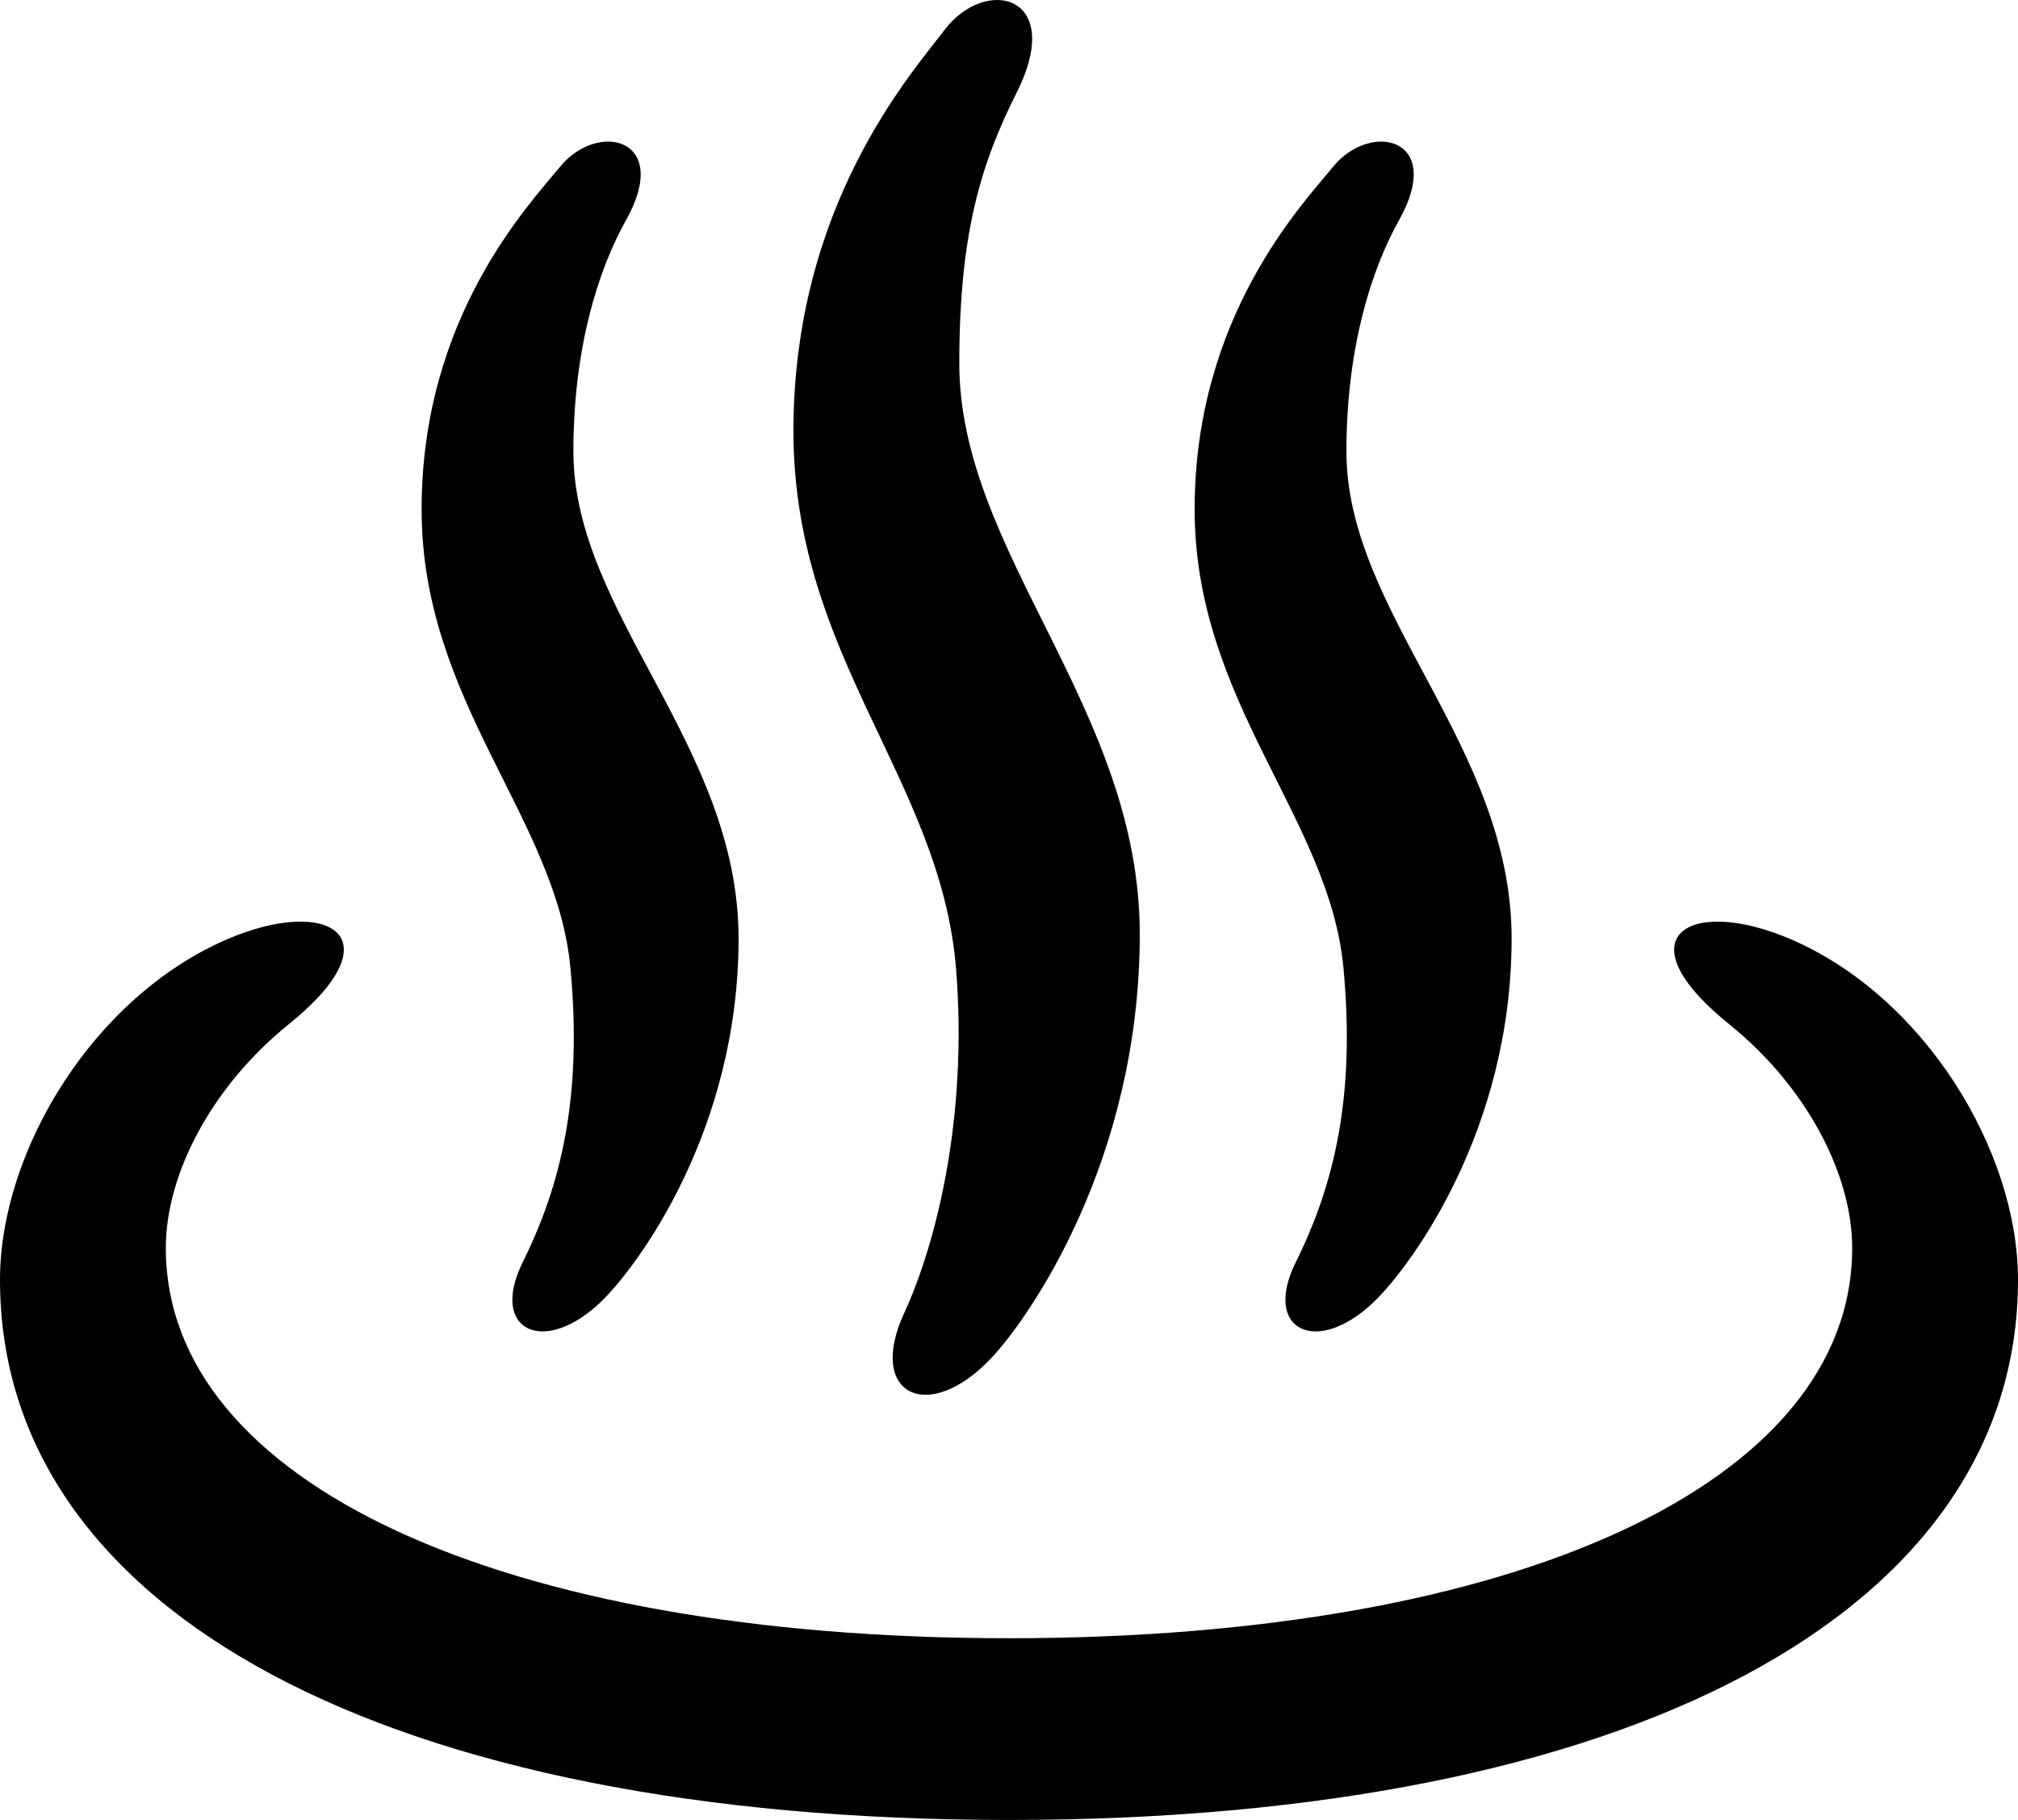 <?xml version="1.0" encoding="UTF-8"?>
<svg id="Layer_2" data-name="Layer 2" xmlns="http://www.w3.org/2000/svg" viewBox="0 0 7500 6764.86">
  <defs>
    <style>
      .cls-1 {
        fill: #000;
        stroke-width: 0px;
      }
    </style>
  </defs>
  <g id="_ÉåÉCÉÑÅ__1" data-name="ÉåÉCÉÑÅ[_1">
    <g>
      <path class="cls-1" d="M3750,6089.34c1891.14,0,3133.75-580.71,3133.75-1450.12,0-280.28-175.45-605.11-457.22-832.28-402.04-324.13-149.79-478.58,228.46-316,497.3,213.76,845.01,786.26,845.01,1266.44,0,1238.87-1450.67,2007.48-3750,2007.48S0,5996.25,0,4757.38c0-480.17,347.71-1052.68,845.01-1266.44,378.25-162.59,630.49-8.13,228.46,316-281.77,227.17-457.22,552-457.22,832.28,0,869.41,1242.61,1450.12,3133.75,1450.12Z"/>
      <g>
        <path class="cls-1" d="M2241.64,4830.78c127.87-127.36,503.29-626.6,503.29-1342.71s-613.9-1208.44-613.9-1809.97c0-393.02,96.43-682.83,195.42-859.33,172.28-307.19-105.08-370.59-245.19-198.72-113.69,139.46-514.35,556.78-514.35,1272.89s500.88,1147.28,553.06,1704.34c44.83,478.57-33.89,805.23-176.98,1093.86-127.7,257.57,82.96,354.47,298.65,139.64Z"/>
        <path class="cls-1" d="M5114.68,4830.78c127.87-127.36,503.29-626.6,503.29-1342.71s-613.9-1208.44-613.9-1809.97c0-393.02,96.43-682.83,195.42-859.33,172.28-307.19-105.08-370.59-245.19-198.72-113.69,139.46-514.35,556.78-514.35,1272.89s500.88,1147.28,553.06,1704.34c44.83,478.57-33.89,805.23-176.98,1093.86-127.7,257.57,82.96,354.47,298.65,139.64Z"/>
        <path class="cls-1" d="M3686.1,5045.96c139.71-149.27,549.89-734.41,549.89-1573.74s-670.74-1416.36-670.74-2121.39c0-492.45,84.25-749.03,213.51-1007.19,181.93-363.36-114.81-434.35-267.9-232.91-124.22,163.46-561.98,652.58-561.98,1491.9s547.41,1294.73,604.27,1997.59c44.2,546.37-70.61,1015.2-193.37,1282.07-138.98,302.16,90.64,415.47,326.31,163.67Z"/>
      </g>
    </g>
  </g>
</svg>